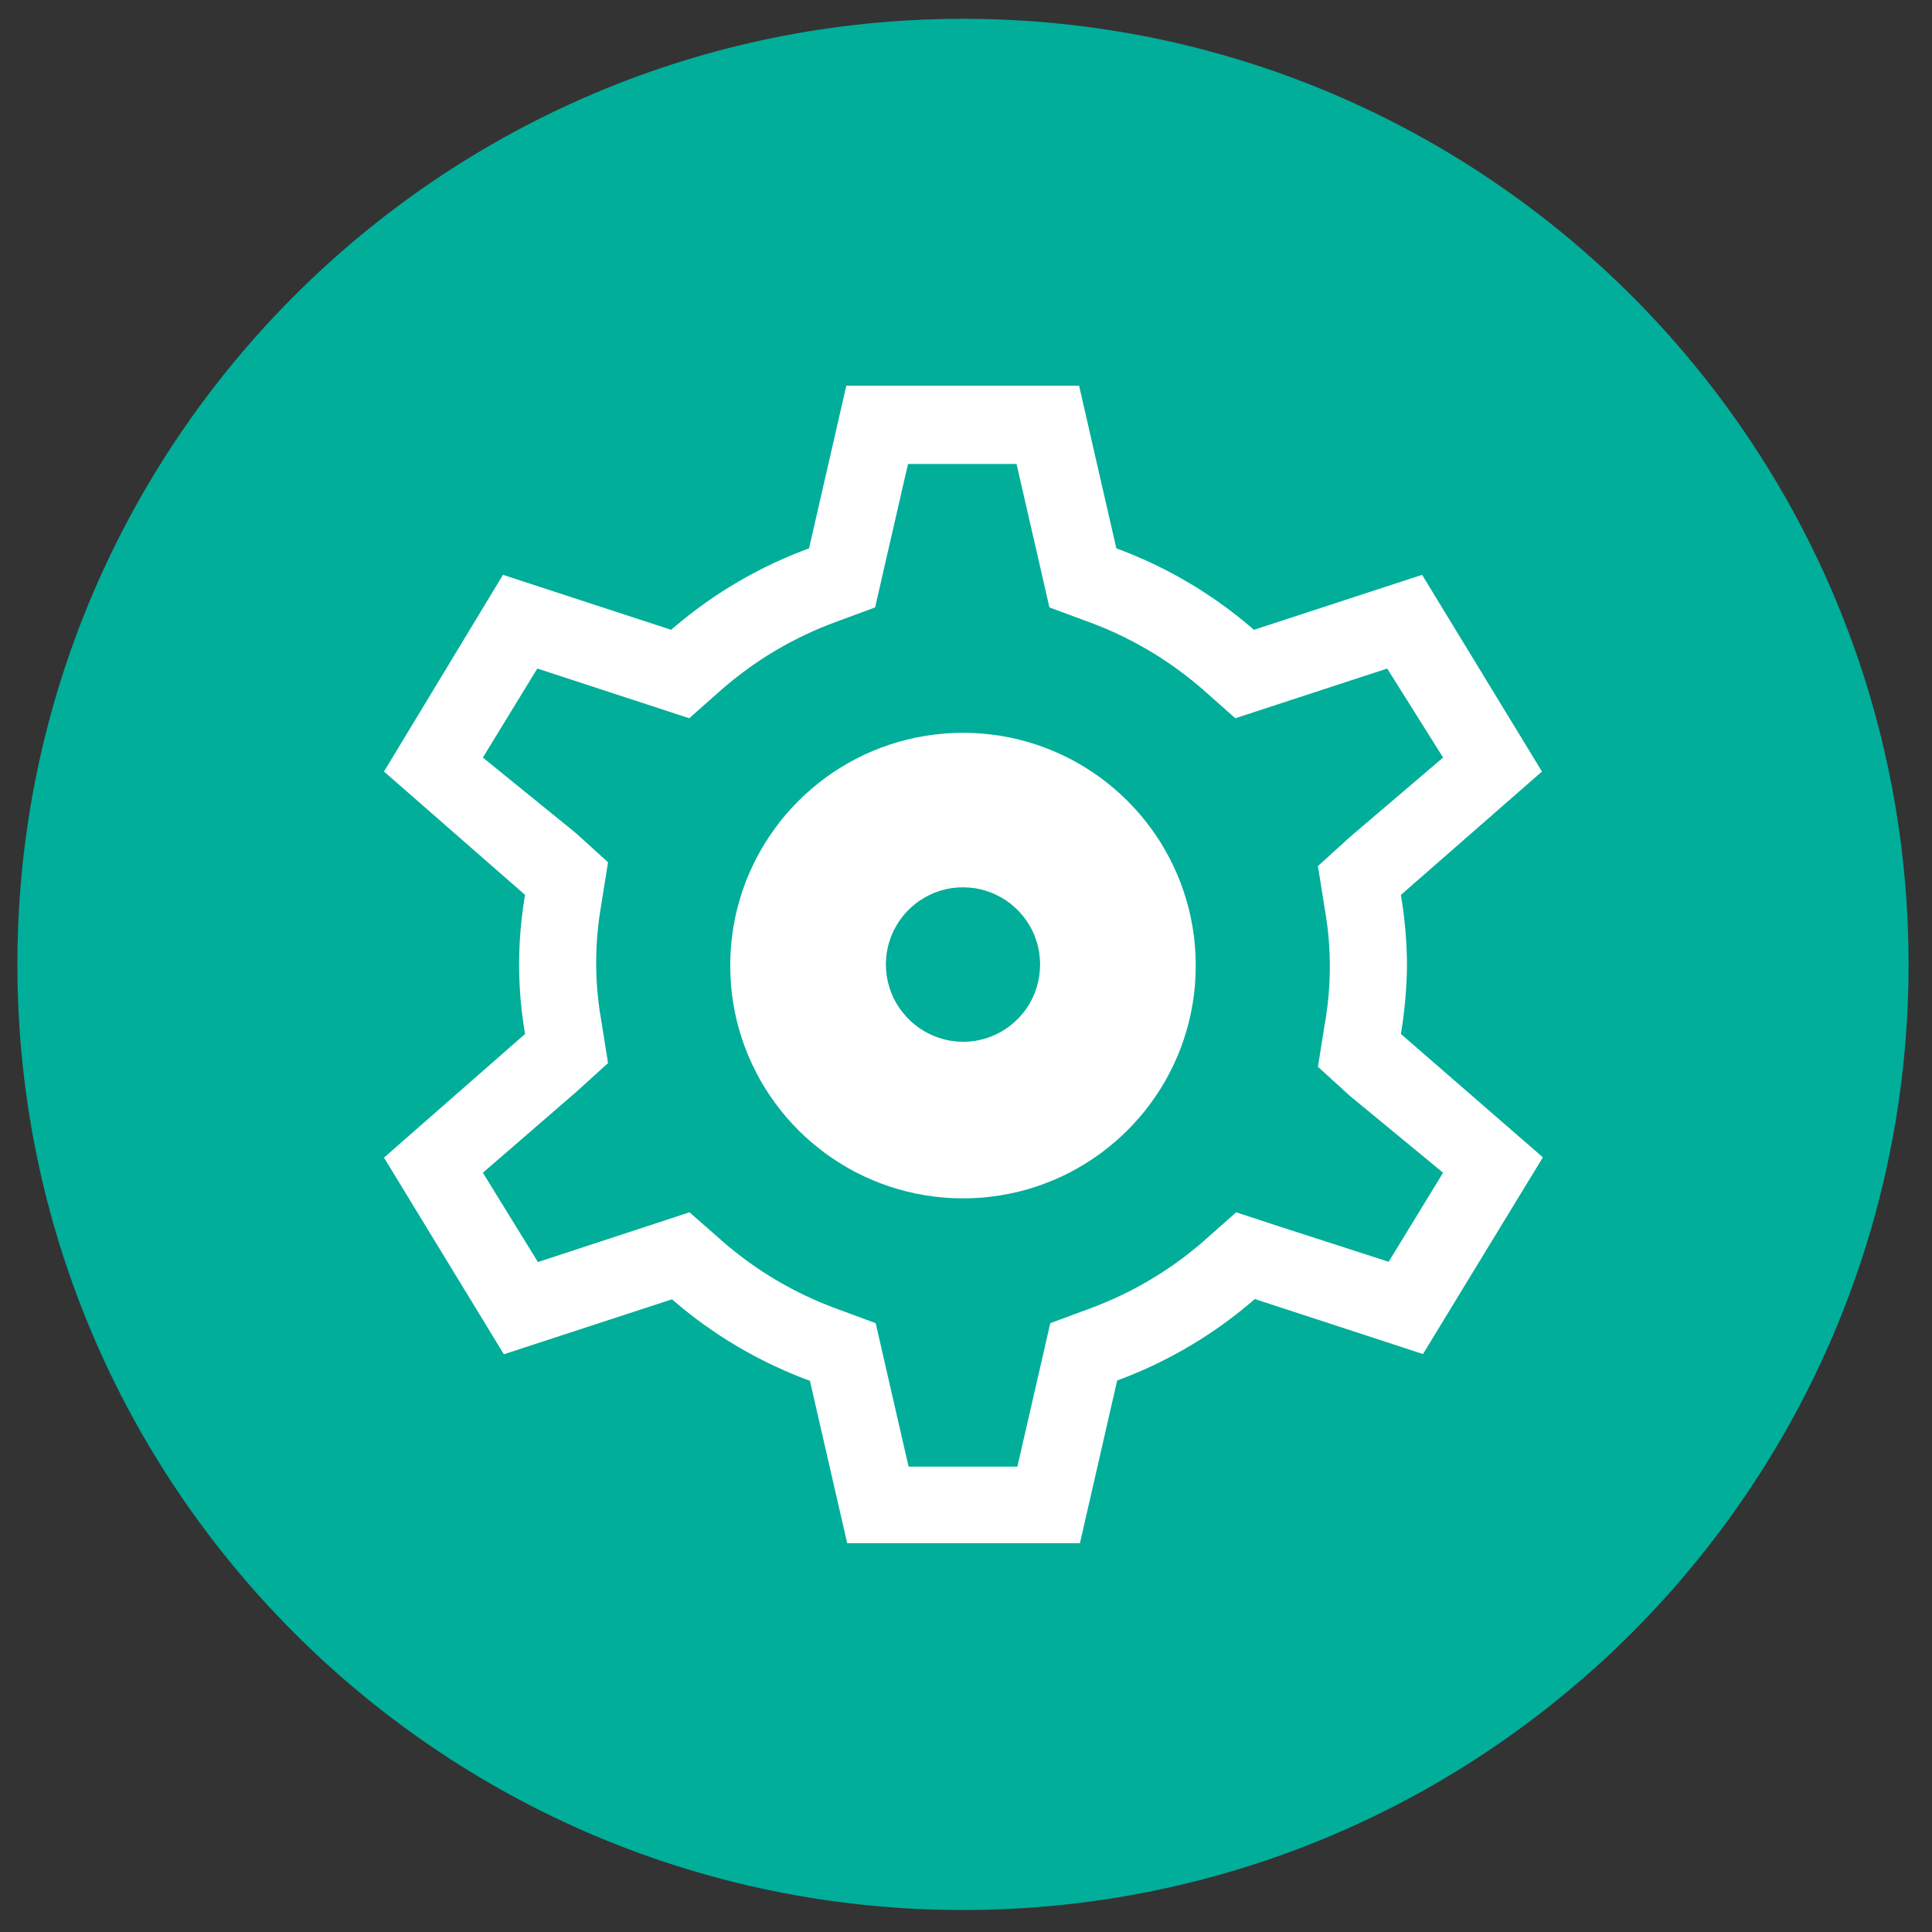 <?xml version="1.0" encoding="UTF-8" standalone="no"?>
<!DOCTYPE svg PUBLIC "-//W3C//DTD SVG 1.1//EN" "http://www.w3.org/Graphics/SVG/1.1/DTD/svg11.dtd">
<svg version="1.1" xmlns="http://www.w3.org/2000/svg" xmlns:xlink="http://www.w3.org/1999/xlink" preserveAspectRatio="xMidYMid meet" viewBox="0 0 640 640" width="640" height="640"><rect x="0" y="0" width="640" height="640" fill="#333333" stroke="none"/><defs><path d="M5.76 319.47C5.76 492.47 146 632.72 319 632.72C492 632.72 632.24 492.47 632.24 319.47C632.24 146.47 492 6.23 319 6.23C146 6.23 5.76 146.47 5.76 319.47Z" id="bnarWlUEY"></path><path d="M5.76 319.47C5.76 492.47 146 632.72 319 632.72C492 632.72 632.24 492.47 632.24 319.47C632.24 146.47 492 6.23 319 6.23C146 6.23 5.76 146.47 5.76 319.47Z" id="a1AetmgZW"></path><path d="M371.04 182.11L372.29 182.6L373.53 183.08L374.77 183.59L376 184.09L378.45 185.15L380.87 186.24L382.08 186.82L383.27 187.39L385.67 188.57L388.03 189.81L389.19 190.43L390.36 191.08L391.51 191.73L392.68 192.4L393.81 193.06L394.96 193.75L396.1 194.43L398.34 195.85L399.46 196.59L400.57 197.31L401.68 198.06L402.77 198.82L403.86 199.58L404.94 200.35L406.02 201.13L407.1 201.93L408.16 202.73L409.21 203.55L410.25 204.37L411.3 205.21L412.33 206.05L414.37 207.76L415.39 208.63L471.09 190.42L510.8 255.58L464.06 296.45L464.15 297.01L464.33 298.16L464.42 298.72L464.6 299.87L464.67 300.45L464.76 301.02L464.83 301.6L464.91 302.16L464.98 302.73L465.04 303.31L465.11 303.88L465.17 304.46L465.24 305.04L465.42 306.76L465.47 307.34L465.53 307.91L465.66 309.64L465.7 310.23L465.79 311.38L465.85 312.53L465.89 313.11L465.91 313.68L465.94 314.27L465.97 314.85L465.98 315.43L466.01 316L466.04 317.15L466.06 317.74L466.07 318.32L466.07 318.89L466.09 319.47L466.07 320.06L466.07 320.64L466.03 322.36L466.01 322.95L465.98 323.53L465.97 324.1L465.91 325.26L465.88 325.85L465.79 327.57L465.53 331.03L465.47 331.6L465.42 332.19L465.24 333.92L465.17 334.48L465.11 335.06L465.04 335.63L464.98 336.21L464.76 337.93L464.67 338.51L464.6 339.08L464.51 339.65L464.24 341.37L464.15 341.93L464.06 342.51L511.1 383.38L471.38 448.54L415.67 430.32L414.67 431.19L413.65 432.05L412.61 432.91L411.58 433.75L410.55 434.57L409.5 435.4L407.38 437.02L406.31 437.82L405.24 438.6L404.14 439.37L403.07 440.14L401.96 440.89L400.87 441.63L399.75 442.37L398.64 443.09L397.52 443.81L395.24 445.2L394.11 445.88L392.96 446.56L391.8 447.22L390.64 447.87L388.31 449.14L387.13 449.76L384.77 450.97L383.57 451.56L382.36 452.14L381.16 452.7L379.95 453.26L378.73 453.8L377.52 454.34L376.29 454.85L375.05 455.37L373.81 455.87L372.57 456.36L371.33 456.83L370.08 457.3L357.74 511.19L280.64 511.19L268.3 457.41L265.79 456.46L264.55 455.97L263.32 455.47L262.09 454.96L260.85 454.44L259.63 453.91L258.42 453.36L255.99 452.24L254.78 451.66L253.59 451.07L252.41 450.48L251.21 449.86L250.03 449.24L248.87 448.62L246.53 447.33L244.23 446L243.08 445.3L240.81 443.92L238.56 442.47L237.46 441.75L236.35 440.99L235.26 440.24L233.07 438.71L232 437.92L230.93 437.13L229.86 436.32L228.81 435.5L226.71 433.85L225.68 433.01L224.65 432.15L222.61 430.41L166.91 448.62L127.2 383.48L173.94 342.51L173.74 341.37L173.39 339.07L173.23 337.93L172.93 335.63L172.8 334.48L172.56 332.18L172.36 329.87L172.28 328.72L172.21 327.56L172.14 326.41L172.05 324.1L172 322.94L171.97 320.64L171.96 319.47L171.99 317.17L172 316L172.14 312.55L172.21 311.38L172.36 309.08L172.56 306.78L172.8 304.48L172.93 303.32L173.23 301.02L173.39 299.87L173.57 298.73L173.74 297.58L173.94 296.45L127.2 255.58L166.62 190.42L222.33 208.63L223.33 207.76L224.37 206.9L225.39 206.05L226.42 205.21L227.47 204.37L228.51 203.54L229.58 202.73L230.64 201.93L231.72 201.13L233.87 199.57L234.96 198.8L236.07 198.05L238.28 196.57L239.41 195.85L240.53 195.14L241.66 194.43L242.8 193.74L243.94 193.06L245.09 192.38L246.24 191.72L247.41 191.07L248.57 190.43L249.75 189.8L250.93 189.18L252.11 188.57L253.31 187.97L254.5 187.39L255.7 186.8L256.91 186.24L258.12 185.7L259.35 185.15L261.8 184.09L264.27 183.08L266.75 182.11L268.01 181.65L280.35 127.77L357.46 127.77L369.8 181.65L371.04 182.11ZM292.98 187.72L289.9 201.21L276.88 206.03L275.85 206.42L274.81 206.82L273.79 207.21L272.76 207.63L271.74 208.04L270.74 208.47L269.72 208.91L267.71 209.83L266.72 210.28L265.74 210.76L264.75 211.24L263.76 211.75L261.81 212.75L260.84 213.27L259.88 213.8L258.92 214.34L257.97 214.89L257.01 215.44L256.07 216L254.21 217.15L253.28 217.74L252.35 218.34L251.43 218.95L250.52 219.57L248.72 220.81L247.82 221.46L246.05 222.76L245.18 223.42L243.44 224.78L242.58 225.46L241.72 226.17L240.87 226.86L240.03 227.58L239.2 228.29L228.31 237.93L214.52 233.41L177.99 221.46L159.96 250.95L190.81 276.01L201.42 285.64L199.19 299.62L199.03 300.58L198.88 301.54L198.72 302.5L198.45 304.42L198.21 306.33L198.11 307.31L198.01 308.27L197.92 309.23L197.83 310.2L197.77 311.16L197.7 312.12L197.64 313.09L197.59 314.05L197.56 315.03L197.54 315.99L197.51 316.96L197.49 317.94L197.49 319.87L197.51 320.83L197.54 321.8L197.56 322.76L197.59 323.74L197.64 324.69L197.7 325.67L197.77 326.63L197.83 327.6L198.01 329.52L198.11 330.49L198.21 331.45L198.45 333.37L198.58 334.35L198.72 335.31L198.88 336.27L199.03 337.21L199.19 338.17L201.42 352.15L190.81 361.78L159.96 388.48L178.19 418.07L214.61 406.12L228.4 401.59L239.39 411.23L240.22 411.95L241.06 412.67L241.91 413.37L242.77 414.07L243.63 414.75L245.37 416.11L246.24 416.77L248.01 418.07L249.81 419.34L250.71 419.96L251.63 420.58L252.54 421.19L253.47 421.79L254.4 422.37L255.33 422.96L256.26 423.53L257.21 424.09L258.16 424.64L259.11 425.19L260.07 425.73L261.04 426.25L262 426.78L263.95 427.78L264.94 428.29L265.93 428.77L266.92 429.25L267.92 429.7L268.91 430.16L269.91 430.62L270.93 431.06L271.95 431.49L273.99 432.32L275 432.71L276.04 433.11L277.07 433.5L290.09 438.32L293.17 451.81L300.98 485.83L337.02 485.83L344.83 451.81L347.91 438.32L360.93 433.5L361.96 433.11L363 432.71L364.01 432.32L365.03 431.9L367.07 431.05L368.07 430.6L369.09 430.16L370.08 429.7L371.08 429.23L372.07 428.76L373.06 428.27L374.04 427.78L375.02 427.28L376 426.77L376.96 426.25L377.93 425.72L378.88 425.19L379.84 424.64L381.72 423.52L382.67 422.94L383.6 422.37L384.53 421.78L385.44 421.19L386.37 420.58L387.27 419.96L388.19 419.34L389.99 418.07L391.76 416.77L392.63 416.11L394.37 414.75L396.94 412.67L397.78 411.95L398.61 411.23L409.5 401.59L423.29 406.12L460.01 417.98L478.04 388.48L447.19 363.04L436.58 353.4L438.81 339.42L439.14 337.51L439.28 336.55L439.68 333.67L439.8 332.71L439.9 331.75L440.01 330.78L440.1 329.82L440.17 328.86L440.24 327.88L440.32 326.92L440.36 325.95L440.42 324.99L440.45 324.02L440.48 323.06L440.51 322.08L440.52 321.12L440.52 319.17L440.51 318.22L440.48 317.24L440.45 316.28L440.42 315.31L440.36 314.35L440.32 313.37L440.24 312.42L440.17 311.44L440.1 310.48L440.01 309.52L439.9 308.55L439.8 307.59L439.68 306.63L439.28 303.75L439.14 302.79L438.81 300.87L436.58 286.9L447.19 277.26L478.04 250.95L459.53 221.46L423.01 233.41L409.22 237.93L398.33 228.29L397.49 227.58L396.65 226.86L395.8 226.17L394.95 225.46L394.08 224.78L393.22 224.1L392.35 223.42L391.47 222.76L388.81 220.81L387.89 220.19L386.99 219.55L384.25 217.74L383.32 217.15L382.39 216.57L381.44 216L380.5 215.44L379.56 214.89L377.64 213.8L376.68 213.27L375.7 212.75L373.76 211.75L372.77 211.24L371.79 210.76L370.79 210.28L369.8 209.81L368.8 209.35L366.79 208.47L365.77 208.04L363.73 207.21L362.7 206.8L360.63 206.03L347.63 201.21L344.55 187.72L336.74 153.7L300.79 153.7L292.98 187.72Z" id="g4eIok6kyz"></path><path d="M371.04 182.11L372.29 182.6L373.53 183.08L374.77 183.59L376 184.09L378.45 185.15L380.87 186.24L382.08 186.82L383.27 187.39L385.67 188.57L388.03 189.81L389.19 190.43L390.36 191.08L391.51 191.73L392.68 192.4L393.81 193.06L394.96 193.75L396.1 194.43L398.34 195.85L399.46 196.59L400.57 197.31L401.68 198.06L402.77 198.82L403.86 199.58L404.94 200.35L406.02 201.13L407.1 201.93L408.16 202.73L409.21 203.55L410.25 204.37L411.3 205.21L412.33 206.05L414.37 207.76L415.39 208.63L471.09 190.42L510.8 255.58L464.06 296.45L464.15 297.01L464.33 298.16L464.42 298.72L464.6 299.87L464.67 300.45L464.76 301.02L464.83 301.6L464.91 302.16L464.98 302.73L465.04 303.31L465.11 303.88L465.17 304.46L465.24 305.04L465.42 306.76L465.47 307.34L465.53 307.91L465.66 309.64L465.7 310.23L465.79 311.38L465.85 312.53L465.89 313.11L465.91 313.68L465.94 314.27L465.97 314.85L465.98 315.43L466.01 316L466.04 317.15L466.06 317.74L466.07 318.32L466.07 318.89L466.09 319.47L466.07 320.06L466.07 320.64L466.03 322.36L466.01 322.95L465.98 323.53L465.97 324.1L465.91 325.26L465.88 325.85L465.79 327.57L465.53 331.03L465.47 331.6L465.42 332.19L465.24 333.92L465.17 334.48L465.11 335.06L465.04 335.63L464.98 336.21L464.76 337.93L464.67 338.51L464.6 339.08L464.51 339.65L464.24 341.37L464.15 341.93L464.06 342.51L511.1 383.38L471.38 448.54L415.67 430.32L414.67 431.19L413.65 432.05L412.61 432.91L411.58 433.75L410.55 434.57L409.5 435.4L407.38 437.02L406.31 437.82L405.24 438.6L404.14 439.37L403.07 440.14L401.96 440.89L400.87 441.63L399.75 442.37L398.64 443.09L397.52 443.81L395.24 445.2L394.11 445.88L392.96 446.56L391.8 447.22L390.64 447.87L388.31 449.14L387.13 449.76L384.77 450.97L383.57 451.56L382.36 452.14L381.16 452.7L379.95 453.26L378.73 453.8L377.52 454.34L376.29 454.85L375.05 455.37L373.81 455.87L372.57 456.36L371.33 456.83L370.08 457.3L357.74 511.19L280.64 511.19L268.3 457.41L265.79 456.46L264.55 455.97L263.32 455.47L262.09 454.96L260.85 454.44L259.63 453.91L258.42 453.36L255.99 452.24L254.78 451.66L253.59 451.07L252.41 450.48L251.21 449.86L250.03 449.24L248.87 448.62L246.53 447.33L244.23 446L243.08 445.3L240.81 443.92L238.56 442.47L237.46 441.75L236.35 440.99L235.26 440.24L233.07 438.71L232 437.92L230.93 437.13L229.86 436.32L228.81 435.5L226.71 433.85L225.68 433.01L224.65 432.15L222.61 430.41L166.91 448.62L127.2 383.48L173.94 342.51L173.74 341.37L173.39 339.07L173.23 337.93L172.93 335.63L172.8 334.48L172.56 332.18L172.36 329.87L172.28 328.72L172.21 327.56L172.14 326.41L172.05 324.1L172 322.94L171.97 320.64L171.96 319.47L171.99 317.17L172 316L172.14 312.55L172.21 311.38L172.36 309.08L172.56 306.78L172.8 304.48L172.93 303.32L173.23 301.02L173.39 299.87L173.57 298.73L173.74 297.58L173.94 296.45L127.2 255.58L166.62 190.42L222.33 208.63L223.33 207.76L224.37 206.9L225.39 206.05L226.42 205.21L227.47 204.37L228.51 203.54L229.58 202.73L230.64 201.93L231.72 201.13L233.87 199.57L234.96 198.8L236.07 198.05L238.28 196.57L239.41 195.85L240.53 195.14L241.66 194.43L242.8 193.74L243.94 193.06L245.09 192.38L246.24 191.72L247.41 191.07L248.57 190.43L249.75 189.8L250.93 189.18L252.11 188.57L253.31 187.97L254.5 187.39L255.7 186.8L256.91 186.24L258.12 185.7L259.35 185.15L261.8 184.09L264.27 183.08L266.75 182.11L268.01 181.65L280.35 127.77L357.46 127.77L369.8 181.65L371.04 182.11ZM292.98 187.72L289.9 201.21L276.88 206.03L275.85 206.42L274.81 206.82L273.79 207.21L272.76 207.63L271.74 208.04L270.74 208.47L269.72 208.91L267.71 209.83L266.72 210.28L265.74 210.76L264.75 211.24L263.76 211.75L261.81 212.75L260.84 213.27L259.88 213.8L258.92 214.34L257.97 214.89L257.01 215.44L256.07 216L254.21 217.15L253.28 217.74L252.35 218.34L251.43 218.95L250.52 219.57L248.72 220.81L247.82 221.46L246.05 222.76L245.18 223.42L243.44 224.78L242.58 225.46L241.72 226.17L240.87 226.86L240.03 227.58L239.2 228.29L228.31 237.93L214.52 233.41L177.99 221.46L159.96 250.95L190.81 276.01L201.42 285.64L199.19 299.62L199.03 300.58L198.88 301.54L198.72 302.5L198.45 304.42L198.21 306.33L198.11 307.31L198.01 308.27L197.92 309.23L197.83 310.2L197.77 311.16L197.7 312.12L197.64 313.09L197.59 314.05L197.56 315.03L197.54 315.99L197.51 316.96L197.49 317.94L197.49 319.87L197.51 320.83L197.54 321.8L197.56 322.76L197.59 323.74L197.64 324.69L197.7 325.67L197.77 326.63L197.83 327.6L198.01 329.52L198.11 330.49L198.21 331.45L198.45 333.37L198.58 334.35L198.72 335.31L198.88 336.27L199.03 337.21L199.19 338.17L201.42 352.15L190.81 361.78L159.96 388.48L178.19 418.07L214.61 406.12L228.4 401.59L239.39 411.23L240.22 411.95L241.06 412.67L241.91 413.37L242.77 414.07L243.63 414.75L245.37 416.11L246.24 416.77L248.01 418.07L249.81 419.34L250.71 419.96L251.63 420.58L252.54 421.19L253.47 421.79L254.4 422.37L255.33 422.96L256.26 423.53L257.21 424.09L258.16 424.64L259.11 425.19L260.07 425.73L261.04 426.25L262 426.78L263.95 427.78L264.94 428.29L265.93 428.77L266.92 429.25L267.92 429.7L268.91 430.16L269.91 430.62L270.93 431.06L271.95 431.49L273.99 432.32L275 432.71L276.04 433.11L277.07 433.5L290.09 438.32L293.17 451.81L300.98 485.83L337.02 485.83L344.83 451.81L347.91 438.32L360.93 433.5L361.96 433.11L363 432.71L364.01 432.32L365.03 431.9L367.07 431.05L368.07 430.6L369.09 430.16L370.08 429.7L371.08 429.23L372.07 428.76L373.06 428.27L374.04 427.78L375.02 427.28L376 426.77L376.96 426.25L377.93 425.72L378.88 425.19L379.84 424.64L381.72 423.52L382.67 422.94L383.6 422.37L384.53 421.78L385.44 421.19L386.37 420.58L387.27 419.96L388.19 419.34L389.99 418.07L391.76 416.77L392.63 416.11L394.37 414.75L396.94 412.67L397.78 411.95L398.61 411.23L409.5 401.59L423.29 406.12L460.01 417.98L478.04 388.48L447.19 363.04L436.58 353.4L438.81 339.42L439.14 337.51L439.28 336.55L439.68 333.67L439.8 332.71L439.9 331.75L440.01 330.78L440.1 329.82L440.17 328.86L440.24 327.88L440.32 326.92L440.36 325.95L440.42 324.99L440.45 324.02L440.48 323.06L440.51 322.08L440.52 321.12L440.52 319.17L440.51 318.22L440.48 317.24L440.45 316.28L440.42 315.31L440.36 314.35L440.32 313.37L440.24 312.42L440.17 311.44L440.1 310.48L440.01 309.52L439.9 308.55L439.8 307.59L439.68 306.63L439.28 303.75L439.14 302.79L438.81 300.87L436.58 286.9L447.19 277.26L478.04 250.95L459.53 221.46L423.01 233.41L409.22 237.93L398.33 228.29L397.49 227.58L396.65 226.86L395.8 226.17L394.95 225.46L394.08 224.78L393.22 224.1L392.35 223.42L391.47 222.76L388.81 220.81L387.89 220.19L386.99 219.55L384.25 217.74L383.32 217.15L382.39 216.57L381.44 216L380.5 215.44L379.56 214.89L377.64 213.8L376.68 213.27L375.7 212.75L373.76 211.75L372.77 211.24L371.79 210.76L370.79 210.28L369.8 209.81L368.8 209.35L366.79 208.47L365.77 208.04L363.73 207.21L362.7 206.8L360.63 206.03L347.63 201.21L344.55 187.72L336.74 153.7L300.79 153.7L292.98 187.72Z" id="d1hfgVkCj"></path><path d="M325.32 243L328.43 243.33L331.5 243.76L334.54 244.32L337.54 245L340.47 245.78L343.37 246.68L346.22 247.7L349.02 248.82L351.75 250.03L354.44 251.36L357.06 252.79L359.62 254.31L362.11 255.92L364.55 257.63L366.89 259.43L369.18 261.32L371.39 263.28L373.52 265.33L375.57 267.47L377.55 269.67L379.44 271.96L381.22 274.32L382.93 276.74L384.56 279.24L386.08 281.81L387.5 284.43L388.82 287.1L390.05 289.85L391.17 292.64L392.17 295.49L393.07 298.38L393.87 301.33L394.54 304.33L395.1 307.35L395.54 310.42L395.85 313.54L396.04 316.68L396.1 319.85L396.04 323.04L395.85 326.19L395.54 329.3L395.1 332.37L394.54 335.39L393.87 338.39L393.07 341.34L392.17 344.24L391.17 347.08L390.05 349.87L388.82 352.62L387.5 355.29L386.08 357.92L384.56 360.48L382.93 362.98L381.22 365.4L379.44 367.76L377.55 370.05L375.57 372.25L373.52 374.39L371.39 376.44L369.18 378.4L366.89 380.29L364.55 382.09L362.11 383.8L359.62 385.41L357.06 386.93L354.44 388.36L351.75 389.69L349.02 390.9L346.22 392.02L343.37 393.04L340.47 393.94L337.54 394.72L334.54 395.4L331.5 395.96L328.43 396.39L325.32 396.72L322.17 396.91L319 396.97L315.83 396.91L312.68 396.72L309.57 396.39L306.5 395.96L303.46 395.4L300.46 394.72L297.53 393.94L294.63 393.04L291.78 392.02L288.98 390.9L286.25 389.69L283.56 388.36L280.94 386.93L278.38 385.41L275.89 383.8L273.45 382.09L271.11 380.29L268.82 378.4L266.61 376.44L264.48 374.39L262.43 372.25L260.45 370.05L258.56 367.76L256.78 365.4L255.07 362.98L253.44 360.48L251.92 357.92L250.5 355.29L249.18 352.62L247.95 349.87L246.83 347.08L245.83 344.24L244.93 341.34L244.13 338.39L243.46 335.39L242.9 332.37L242.46 329.3L242.15 326.19L241.96 323.04L241.9 319.85L241.96 316.68L242.15 313.54L242.46 310.42L242.9 307.35L243.46 304.33L244.13 301.33L244.93 298.38L245.83 295.49L246.83 292.64L247.95 289.85L249.18 287.1L250.5 284.43L251.92 281.81L253.44 279.24L255.07 276.74L256.78 274.32L258.56 271.96L260.45 269.67L262.43 267.47L264.48 265.33L266.61 263.28L268.82 261.32L271.11 259.43L273.45 257.63L275.89 255.92L278.38 254.31L280.94 252.79L283.56 251.36L286.25 250.03L288.98 248.82L291.78 247.7L294.63 246.68L297.53 245.78L300.46 245L303.46 244.32L306.5 243.76L309.57 243.33L312.68 243L315.83 242.81L319 242.75L322.17 242.81L325.32 243ZM315.04 294.23L313.14 294.6L311.3 295.12L309.5 295.75L307.77 296.53L306.12 297.42L304.52 298.42L303.03 299.55L301.61 300.77L300.29 302.08L299.08 303.5L297.95 305.01L296.95 306.59L296.05 308.24L295.28 309.97L294.65 311.77L294.13 313.63L293.76 315.53L293.54 317.48L293.45 319.47L293.54 321.48L293.76 323.43L294.13 325.33L294.65 327.19L295.28 328.97L296.05 330.72L296.95 332.37L297.95 333.95L299.08 335.45L300.29 336.87L301.61 338.2L303.03 339.42L304.52 340.55L306.12 341.56L307.77 342.45L309.5 343.23L311.3 343.88L313.14 344.4L315.04 344.78L317.01 345.02L319 345.11L319.1 345.11L321.1 345.03L323.04 344.8L324.95 344.41L326.81 343.9L328.59 343.25L330.32 342.48L331.97 341.58L333.55 340.56L335.06 339.44L336.46 338.21L337.77 336.89L339 335.47L340.11 333.96L341.11 332.38L341.99 330.72L342.75 328.99L343.38 327.19L343.88 325.33L344.25 323.43L344.47 321.48L344.55 319.47L344.46 317.48L344.24 315.53L343.87 313.63L343.35 311.77L342.72 309.97L341.95 308.24L341.05 306.59L340.05 305.01L338.92 303.5L337.71 302.08L336.39 300.77L334.97 299.55L333.48 298.42L331.88 297.42L330.23 296.53L328.5 295.75L326.7 295.12L324.86 294.6L322.96 294.23L320.99 294.01L319 293.94L317.01 294.01L315.04 294.23Z" id="i4D656guY"></path><path d="M325.32 243L328.43 243.33L331.5 243.76L334.54 244.32L337.54 245L340.47 245.78L343.37 246.68L346.22 247.7L349.02 248.82L351.75 250.03L354.44 251.36L357.06 252.79L359.62 254.31L362.11 255.92L364.55 257.63L366.89 259.43L369.18 261.32L371.39 263.28L373.52 265.33L375.57 267.47L377.55 269.67L379.44 271.96L381.22 274.32L382.93 276.74L384.56 279.24L386.08 281.81L387.5 284.43L388.82 287.1L390.05 289.85L391.17 292.64L392.17 295.49L393.07 298.38L393.87 301.33L394.54 304.33L395.1 307.35L395.54 310.42L395.85 313.54L396.04 316.68L396.1 319.85L396.04 323.04L395.85 326.19L395.54 329.3L395.1 332.37L394.54 335.39L393.87 338.39L393.07 341.34L392.17 344.24L391.17 347.08L390.05 349.87L388.82 352.62L387.5 355.29L386.08 357.92L384.56 360.48L382.93 362.98L381.22 365.4L379.44 367.76L377.55 370.05L375.57 372.25L373.52 374.39L371.39 376.44L369.18 378.4L366.89 380.29L364.55 382.09L362.11 383.8L359.62 385.41L357.06 386.93L354.44 388.36L351.75 389.69L349.02 390.9L346.22 392.02L343.37 393.04L340.47 393.94L337.54 394.72L334.54 395.4L331.5 395.96L328.43 396.39L325.32 396.72L322.17 396.91L319 396.97L315.83 396.91L312.68 396.72L309.57 396.39L306.5 395.96L303.46 395.4L300.46 394.72L297.53 393.94L294.63 393.04L291.78 392.02L288.98 390.9L286.25 389.69L283.56 388.36L280.94 386.93L278.38 385.41L275.89 383.8L273.45 382.09L271.11 380.29L268.82 378.4L266.61 376.44L264.48 374.39L262.43 372.25L260.45 370.05L258.56 367.76L256.78 365.4L255.07 362.98L253.44 360.48L251.92 357.92L250.5 355.29L249.18 352.62L247.95 349.87L246.83 347.08L245.83 344.24L244.93 341.34L244.13 338.39L243.46 335.39L242.9 332.37L242.46 329.3L242.15 326.19L241.96 323.04L241.9 319.85L241.96 316.68L242.15 313.54L242.46 310.42L242.9 307.35L243.46 304.33L244.13 301.33L244.93 298.38L245.83 295.49L246.83 292.64L247.95 289.85L249.18 287.1L250.5 284.43L251.92 281.81L253.44 279.24L255.07 276.74L256.78 274.32L258.56 271.96L260.45 269.67L262.43 267.47L264.48 265.33L266.61 263.28L268.82 261.32L271.11 259.43L273.45 257.63L275.89 255.92L278.38 254.31L280.94 252.79L283.56 251.36L286.25 250.03L288.98 248.82L291.78 247.7L294.63 246.68L297.53 245.78L300.46 245L303.46 244.32L306.5 243.76L309.57 243.33L312.68 243L315.83 242.81L319 242.75L322.17 242.81L325.32 243ZM315.04 294.23L313.14 294.6L311.3 295.12L309.5 295.75L307.77 296.53L306.12 297.42L304.52 298.42L303.03 299.55L301.61 300.77L300.29 302.08L299.08 303.5L297.95 305.01L296.95 306.59L296.05 308.24L295.28 309.97L294.65 311.77L294.13 313.63L293.76 315.53L293.54 317.48L293.45 319.47L293.54 321.48L293.76 323.43L294.13 325.33L294.65 327.19L295.28 328.97L296.05 330.72L296.95 332.37L297.95 333.95L299.08 335.45L300.29 336.87L301.61 338.2L303.03 339.42L304.52 340.55L306.12 341.56L307.77 342.45L309.5 343.23L311.3 343.88L313.14 344.4L315.04 344.78L317.01 345.02L319 345.11L319.1 345.11L321.1 345.03L323.04 344.8L324.95 344.41L326.81 343.9L328.59 343.25L330.32 342.48L331.97 341.58L333.55 340.56L335.06 339.44L336.46 338.21L337.77 336.89L339 335.47L340.11 333.96L341.11 332.38L341.99 330.72L342.75 328.99L343.38 327.19L343.88 325.33L344.25 323.43L344.47 321.48L344.55 319.47L344.46 317.48L344.24 315.53L343.87 313.63L343.35 311.77L342.72 309.97L341.95 308.24L341.05 306.59L340.05 305.01L338.92 303.5L337.71 302.08L336.39 300.77L334.97 299.55L333.48 298.42L331.88 297.42L330.23 296.53L328.5 295.75L326.7 295.12L324.86 294.6L322.96 294.23L320.99 294.01L319 293.94L317.01 294.01L315.04 294.23Z" id="aP6Uo0mz"></path></defs><g><g><g><use xlink:href="#bnarWlUEY" opacity="1" fill="#00ae9a" fill-opacity="1"></use><g><use xlink:href="#bnarWlUEY" opacity="1" fill-opacity="0" stroke="#000000" stroke-width="1" stroke-opacity="0"></use></g></g><g><use xlink:href="#a1AetmgZW" opacity="1" fill="#000000" fill-opacity="0"></use><g><use xlink:href="#a1AetmgZW" opacity="1" fill-opacity="0" stroke="#000000" stroke-width="1" stroke-opacity="0"></use></g></g><g><use xlink:href="#g4eIok6kyz" opacity="1" fill="#ffffff" fill-opacity="1"></use><g><use xlink:href="#g4eIok6kyz" opacity="1" fill-opacity="0" stroke="#000000" stroke-width="1" stroke-opacity="0"></use></g></g><g><use xlink:href="#d1hfgVkCj" opacity="1" fill="#000000" fill-opacity="0"></use><g><use xlink:href="#d1hfgVkCj" opacity="1" fill-opacity="0" stroke="#000000" stroke-width="1" stroke-opacity="0"></use></g></g><g><use xlink:href="#i4D656guY" opacity="1" fill="#ffffff" fill-opacity="1"></use><g><use xlink:href="#i4D656guY" opacity="1" fill-opacity="0" stroke="#000000" stroke-width="1" stroke-opacity="0"></use></g></g><g><use xlink:href="#aP6Uo0mz" opacity="1" fill="#000000" fill-opacity="0"></use><g><use xlink:href="#aP6Uo0mz" opacity="1" fill-opacity="0" stroke="#000000" stroke-width="1" stroke-opacity="0"></use></g></g></g></g></svg>